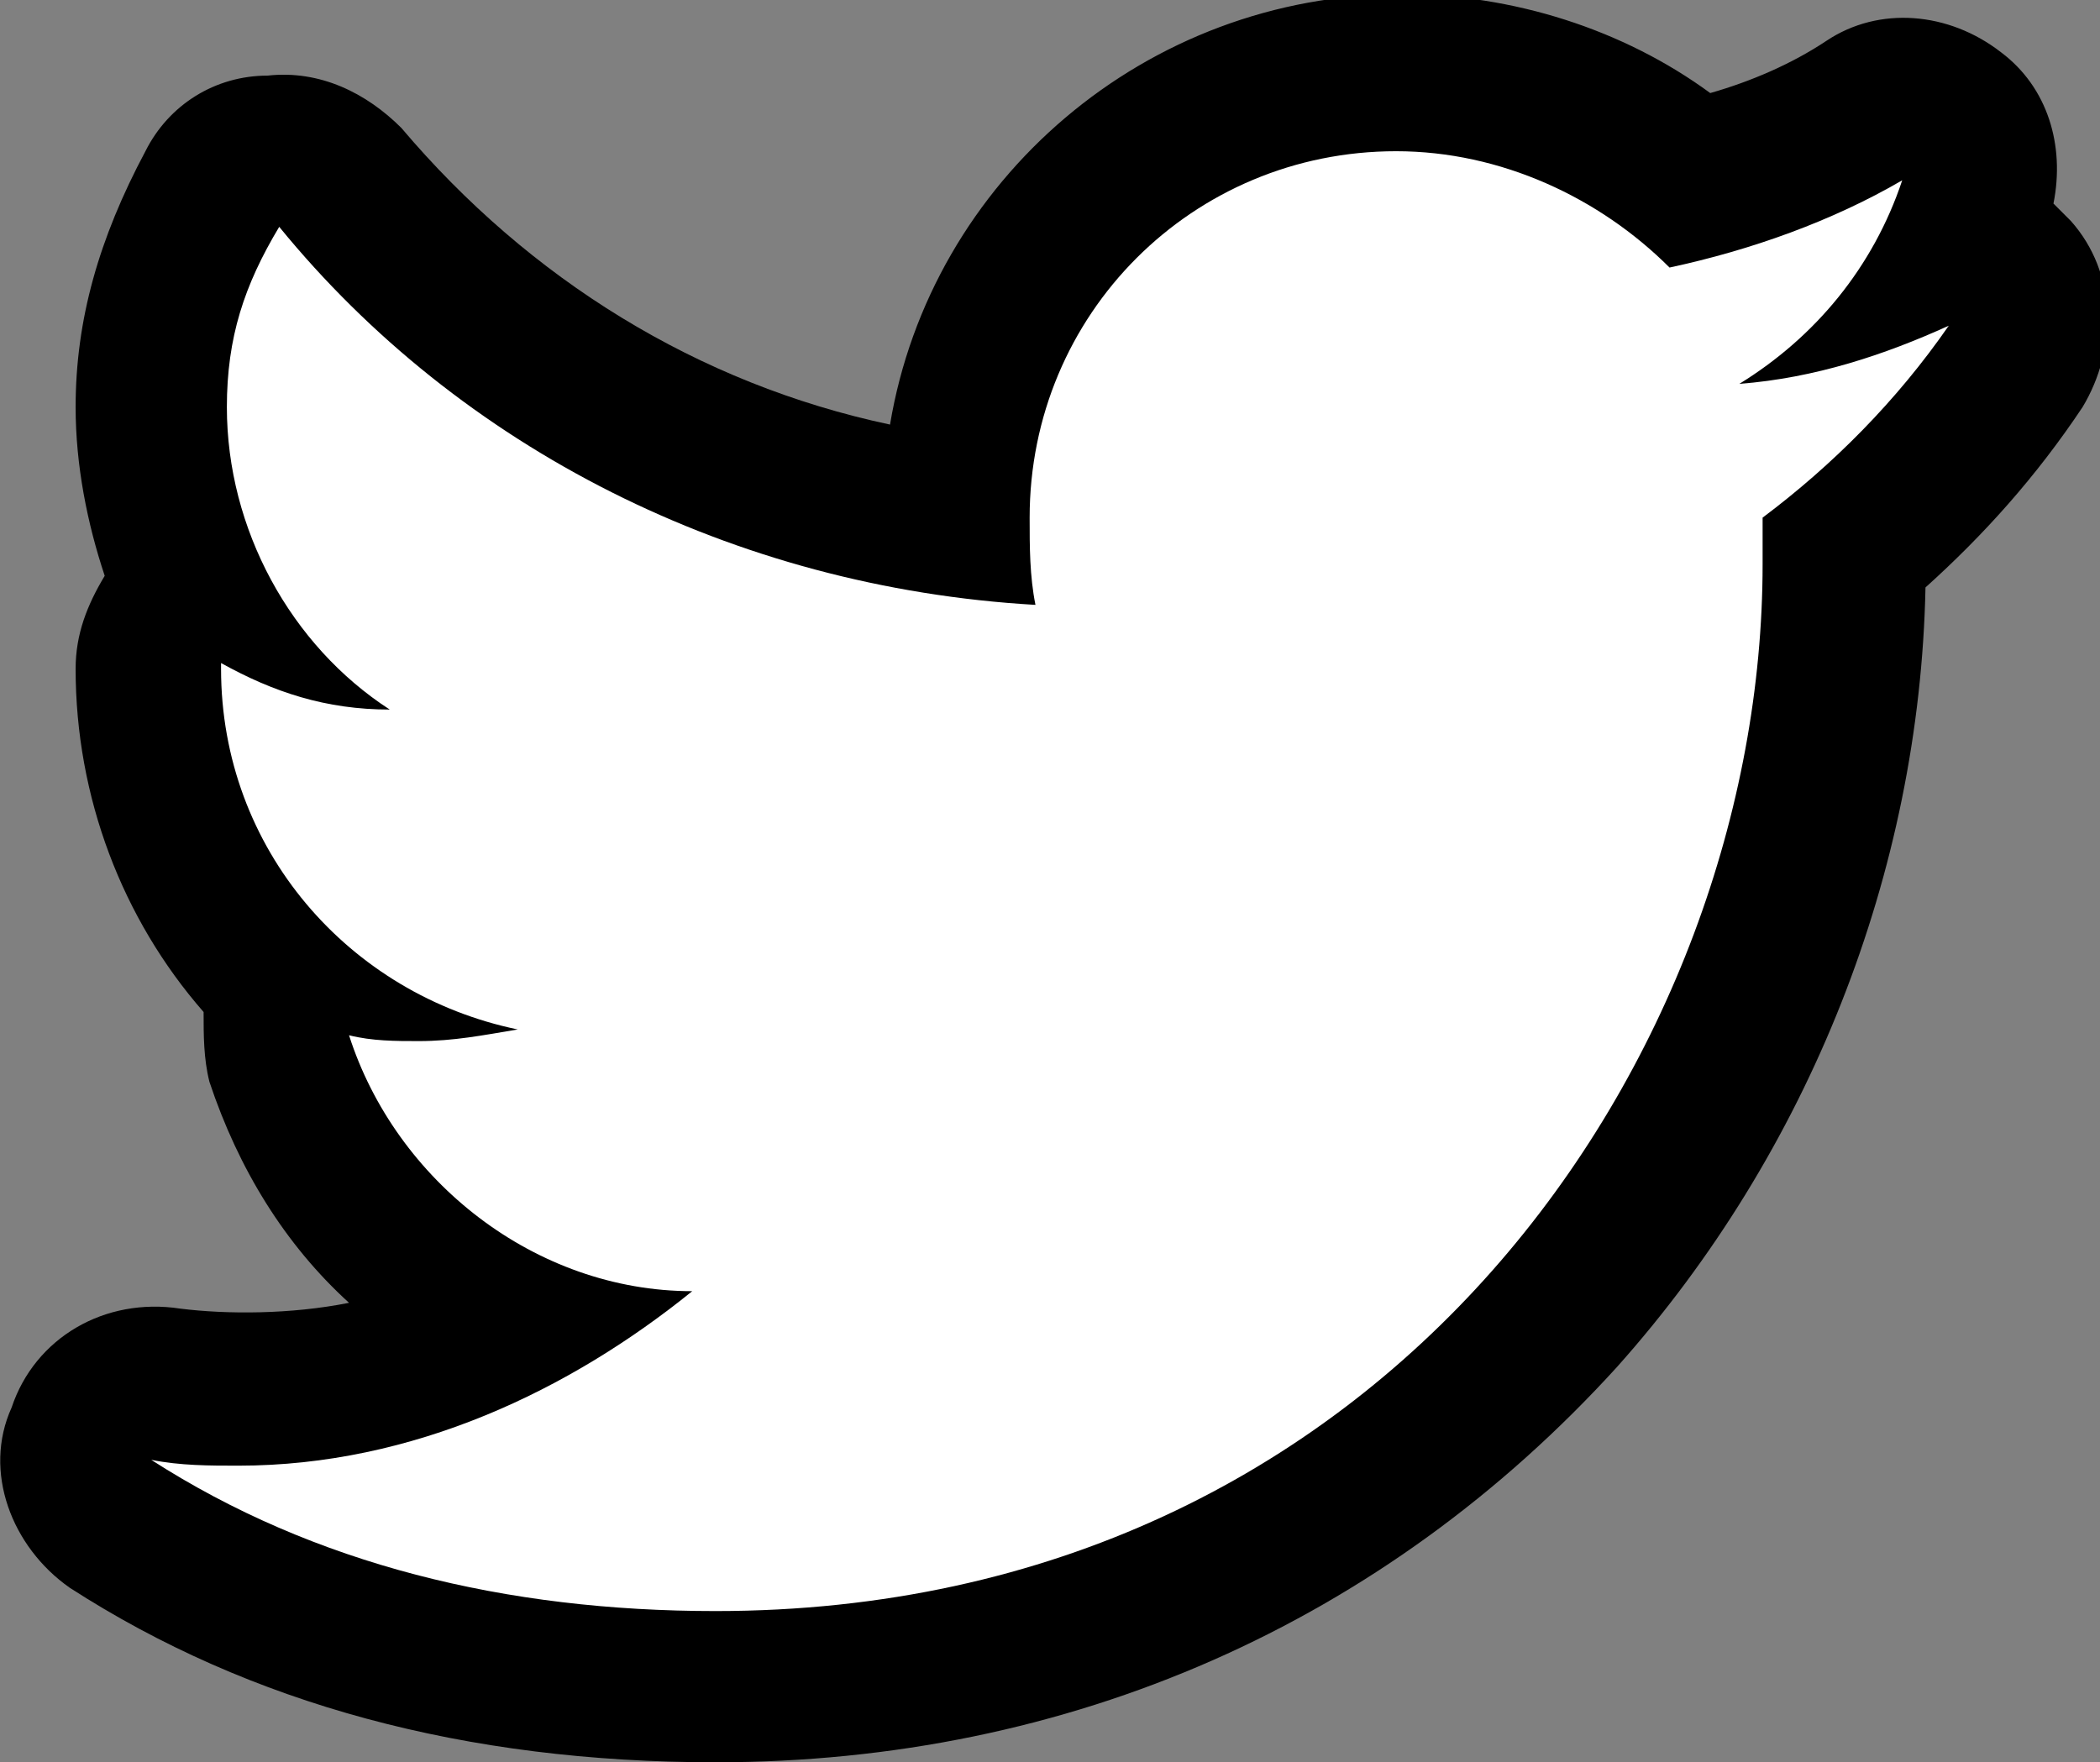 <?xml version="1.0" encoding="utf-8"?>
<!-- Generator: Adobe Illustrator 20.0.0, SVG Export Plug-In . SVG Version: 6.00 Build 0)  -->
<!DOCTYPE svg PUBLIC "-//W3C//DTD SVG 1.1//EN" "http://www.w3.org/Graphics/SVG/1.1/DTD/svg11.dtd">
<svg version="1.1" id="Layer_1" xmlns="http://www.w3.org/2000/svg" xmlns:xlink="http://www.w3.org/1999/xlink" x="0px" y="0px"
	 viewBox="0 0 36.1 30.3" style="enable-background:new 0 0 36.1 30.3;" xml:space="preserve">
<rect x="0" y="0" width="36.1" height="30.3" fill="#808080" stroke="none"/>
<style type="text/css">
	.st0{fill:#FFFFFF;}
</style>
<title>Fill 1 Copy</title>
<desc>Created with Sketch.</desc>
<g>
	<g id="_x31_0.-nav">
		<g id="Open" transform="translate(-32, -822)">
			<g id="Group-4" transform="translate(20, 800)">
				<g>
					<path d="M24.3,52.3c-4.3,0-8-1-11.1-3c-1-0.7-1.5-2-1-3.1c0.4-1.2,1.6-1.9,2.9-1.7c0.8,0.1,1.9,0.1,2.9-0.1
						c-1.1-1-1.9-2.3-2.4-3.8c-0.1-0.4-0.1-0.8-0.1-1.2c-1.4-1.6-2.2-3.7-2.2-5.9c0-0.6,0.2-1.1,0.5-1.6C13.5,31,13.3,30,13.3,29
						c0-1.5,0.4-2.9,1.2-4.4c0.4-0.8,1.2-1.3,2.1-1.3c0.9-0.1,1.7,0.3,2.3,0.9c2.2,2.6,5.1,4.4,8.4,5.1c0.7-4.2,4.4-7.4,8.8-7.4
						c1.9,0,3.8,0.6,5.3,1.7c0.7-0.2,1.4-0.5,2-0.9c0.9-0.6,2.1-0.5,3,0.2c0.8,0.6,1.1,1.6,0.9,2.6c0.1,0.1,0.2,0.2,0.3,0.3
						c0.8,0.9,0.8,2.2,0.2,3.2c-0.8,1.2-1.7,2.2-2.7,3.1c-0.1,4.9-2,9.7-5.3,13.4C35.8,49.9,30.4,52.3,24.3,52.3z"/>
				</g>
			</g>
		</g>
	</g>
	<g id="_x31_0.-nav_1_">
		<g id="Open_1_" transform="translate(-32, -822)">
			<g id="Group-4_1_" transform="translate(20, 800)">
				<path id="Fill-1-Copy_1_" class="st0" d="M42.3,30.9v0.8c0,8.4-6.4,18-18,18c-3.6,0-6.9-0.8-9.7-2.6c0.5,0.1,1,0.1,1.5,0.1
					c3,0,5.7-1.3,7.8-3c-2.7,0-5.1-1.9-5.9-4.4c0.4,0.1,0.8,0.1,1.2,0.1c0.6,0,1.1-0.1,1.7-0.2c-2.9-0.6-5.1-3.1-5.1-6.2v-0.1
					c0.9,0.5,1.8,0.8,2.9,0.8c-1.7-1.1-2.8-3.1-2.8-5.2c0-1.2,0.3-2.1,0.9-3.1c3.1,3.8,7.8,6.2,13,6.5c-0.1-0.5-0.1-1-0.1-1.5
					c0-3.5,2.8-6.3,6.3-6.3c1.8,0,3.5,0.8,4.7,2c1.4-0.3,2.8-0.8,4-1.5c-0.5,1.5-1.5,2.7-2.8,3.5c1.3-0.1,2.5-0.5,3.6-1
					C44.6,28.9,43.5,30,42.3,30.9z"/>
			</g>
		</g>
	</g>
</g>
</svg>
